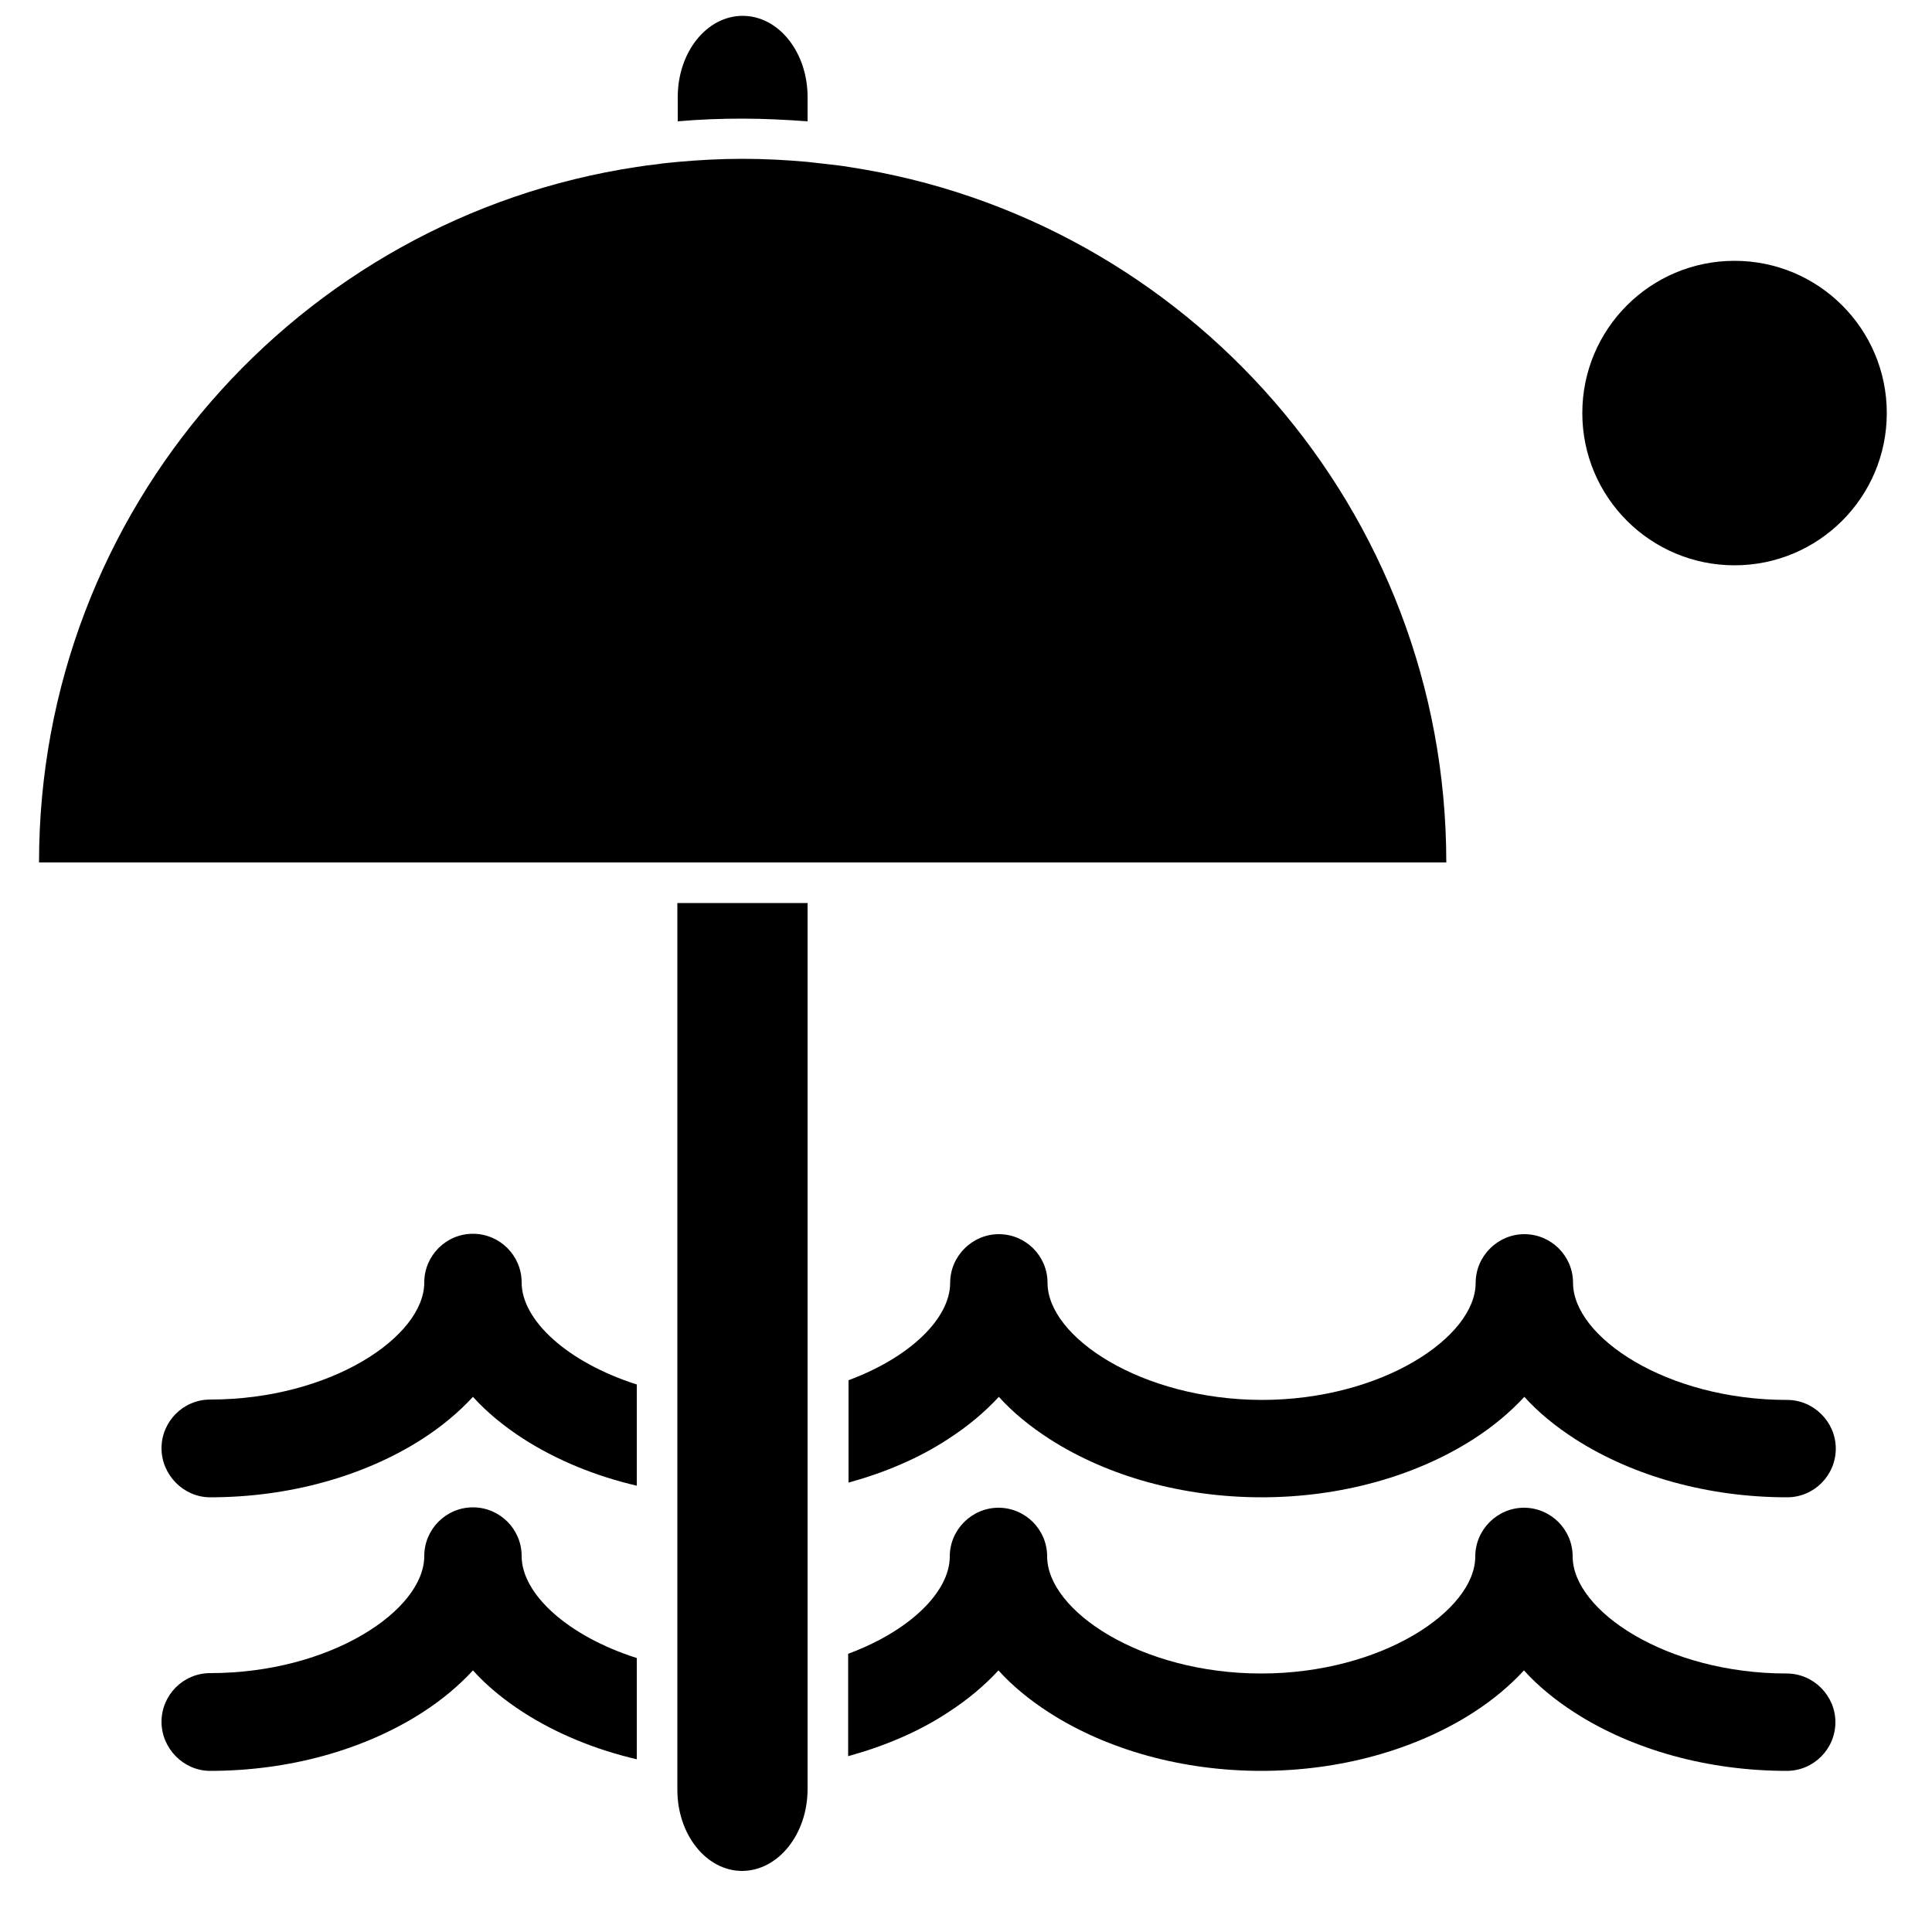 <?xml version="1.0" encoding="utf-8"?>
<!-- Generator: Adobe Illustrator 17.1.0, SVG Export Plug-In . SVG Version: 6.00 Build 0)  -->
<!DOCTYPE svg PUBLIC "-//W3C//DTD SVG 1.1//EN" "http://www.w3.org/Graphics/SVG/1.1/DTD/svg11.dtd">
<svg version="1.1" id="Capa_1" xmlns="http://www.w3.org/2000/svg" xmlns:xlink="http://www.w3.org/1999/xlink" x="0px" y="0px"
	 width="500px" height="500px" viewBox="0 0 500 500" enable-background="new 0 0 500 500" xml:space="preserve">
<path d="M54.4,387.5c20.3,0,39.8-5.4,54.9-15.1c5.1-3.3,9.4-6.9,13.1-10.9c3.6,4,8,7.6,13.1,10.9c8.6,5.5,18.6,9.6,29.3,12.1v-26.2
	c-17.9-5.7-29.8-16.6-29.8-26.4c0-7-5.7-12.6-12.6-12.6c-7,0-12.6,5.7-12.6,12.6c0,14-24.2,30.3-55.4,30.3c-7,0-12.6,5.7-12.6,12.6
	S47.5,387.5,54.4,387.5z"/>
<path d="M271.1,332c0-7-5.7-12.6-12.6-12.6s-12.6,5.7-12.6,12.6c0,9.2-10.4,19.3-26.3,25.2v26.5c9.4-2.6,18.2-6.3,25.8-11.3
	c5.1-3.3,9.4-6.9,13.1-10.9c3.6,4,8,7.6,13.1,10.9c15.1,9.7,34.6,15.1,54.9,15.1s39.8-5.4,54.9-15.1c5.1-3.3,9.4-6.9,13.1-10.9
	c3.6,4,8,7.6,13.1,10.9c15.1,9.7,34.6,15.1,54.9,15.1c7,0,12.6-5.7,12.6-12.6s-5.7-12.6-12.6-12.6c-31.2,0-55.4-16.3-55.4-30.3
	c0-7-5.7-12.6-12.6-12.6s-12.6,5.7-12.6,12.6c0,14-24.2,30.3-55.4,30.3C295.3,362.2,271.1,346,271.1,332z"/>
<path d="M54.4,458.3c20.3,0,39.8-5.4,54.9-15.1c5.1-3.3,9.4-6.9,13.1-10.9c3.6,4,8,7.6,13.1,10.9c8.6,5.5,18.6,9.6,29.3,12.1v-26.2
	c-17.9-5.7-29.8-16.6-29.8-26.4c0-7-5.7-12.6-12.6-12.6c-7,0-12.6,5.7-12.6,12.6c0,14-24.2,30.3-55.4,30.3c-7,0-12.6,5.7-12.6,12.6
	S47.5,458.3,54.4,458.3z"/>
<path d="M219.5,454.5c9.4-2.6,18.2-6.3,25.8-11.3c5.1-3.3,9.4-6.9,13.1-10.9c3.6,4,8,7.6,13.1,10.9c15.1,9.7,34.6,15.1,54.9,15.1
	s39.8-5.4,54.9-15.1c5.1-3.3,9.4-6.9,13.1-10.9c3.6,4,8,7.6,13.1,10.9c15.1,9.7,34.6,15.1,54.9,15.1c7,0,12.6-5.7,12.6-12.6
	s-5.7-12.6-12.6-12.6c-31.2,0-55.4-16.3-55.4-30.3c0-7-5.7-12.6-12.6-12.6s-12.6,5.7-12.6,12.6c0,14-24.2,30.3-55.4,30.3
	c-31.2,0-55.4-16.3-55.4-30.3c0-7-5.7-12.6-12.6-12.6s-12.6,5.7-12.6,12.6c0,9.2-10.4,19.3-26.3,25.2V454.5z"/>
<path d="M175.4,25.1v6.3c5.6-0.5,11.2-0.7,16.8-0.7c5.6,0,11.3,0.3,16.8,0.7v-6.3c0-11.6-7.5-21-16.8-21
	C182.9,4.1,175.4,13.5,175.4,25.1z"/>
<path d="M209,463v-6.3V431V386v-25.7V233.7h-33.7v127.3v25.6v45.2v25.6v5.8c0,11.6,7.5,21,16.8,21C201.5,484.1,209,474.6,209,463z"
	/>
<path d="M170.1,223.2h5.3H209h5.3h5.3h154.7c0-91.2-67.1-166.8-154.7-180c-1.7-0.3-3.5-0.5-5.3-0.7c-1.7-0.2-3.5-0.4-5.3-0.6
	c-5.5-0.5-11.2-0.8-16.8-0.8s-11.3,0.3-16.8,0.8c-1.8,0.2-3.5,0.3-5.3,0.6c-1.8,0.2-3.5,0.4-5.3,0.7
	c-87.5,13.2-154.7,88.7-154.7,180h154.7H170.1z"/>
<circle cx="448.9" cy="106.9" r="39.4"/>
</svg>

